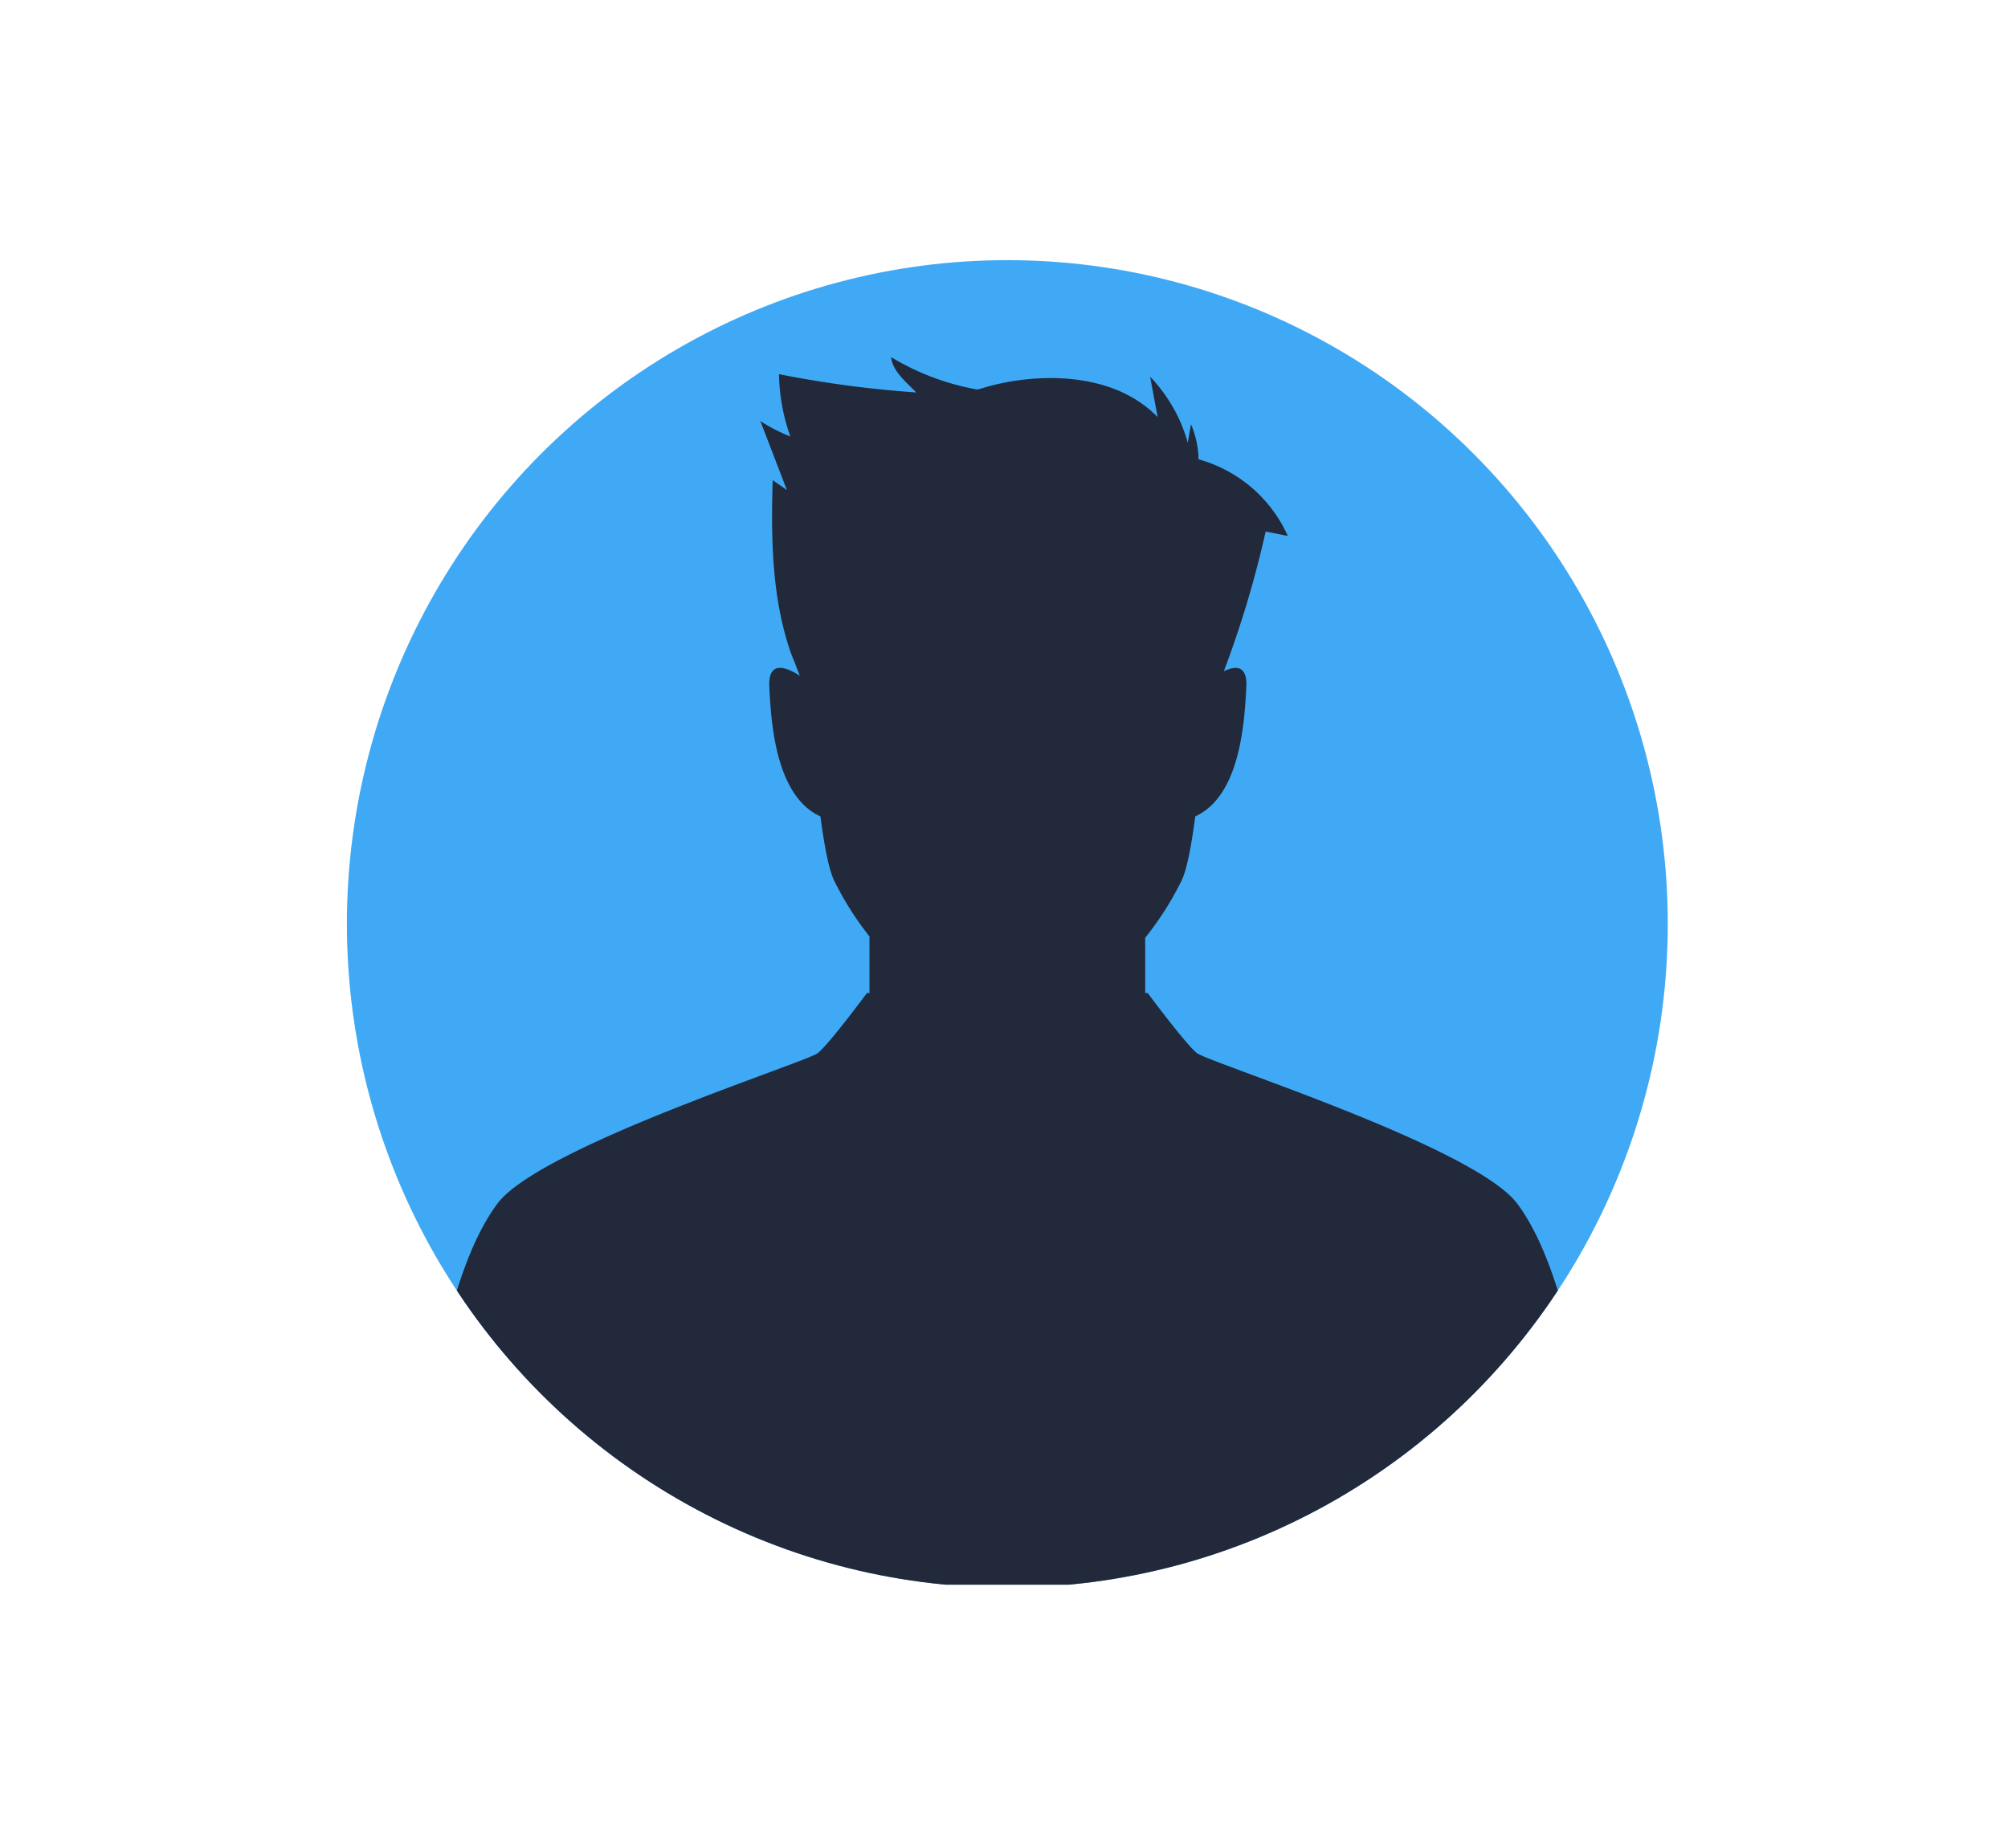 <svg xmlns="http://www.w3.org/2000/svg" xmlns:xlink="http://www.w3.org/1999/xlink" width="301" height="277" viewBox="0 0 301 277"><defs><clipPath id="a"><ellipse cx="99" cy="99.5" rx="99" ry="99.5" transform="translate(52 39)" fill="#fff"/></clipPath><clipPath id="b"><rect width="198.809" height="198.809" rx="20" fill="none"/></clipPath><clipPath id="d"><rect width="301" height="277"/></clipPath></defs><g id="c" clip-path="url(#d)"><g clip-path="url(#a)"><g transform="translate(-5628.405 -915.405)"><g transform="translate(5680 954.163)" clip-path="url(#b)"><rect width="198.809" height="198.809" fill="#3fa9f5"/><path d="M5750.439,1052.467s-5.592,7.565-7.346,8.986-41.707,14.071-48.049,22.59c-8.26,11.083-11.428,36.312-13.051,57.118H5860.98c-1.623-20.806-4.791-46.034-13.051-57.118-6.342-8.52-46.3-21.164-48.047-22.59s-7.348-8.986-7.348-8.986h-.381v-8.291a46.864,46.864,0,0,0,5.441-8.539c.8-1.65,1.477-5.169,2.063-9.652,6.582-3.022,7.375-13.544,7.654-19.444.154-3.246-1.615-3.166-3.371-2.316a154.881,154.881,0,0,0,6.27-20.95l3.324.666a20.749,20.749,0,0,0-13.385-11.491,13.993,13.993,0,0,0-1.133-5.258l-.479,2.778a23.286,23.286,0,0,0-5.645-9.9l1.129,6.054c-7.4-7.58-19.9-6.308-26.215-4.354-.262.079-.547.154-.84.219a37.888,37.888,0,0,1-12.9-4.856c.223,2.117,2.215,3.683,3.766,5.293a163.113,163.113,0,0,1-20.568-2.738,28.966,28.966,0,0,0,1.7,9.339,24.322,24.322,0,0,1-4.5-2.316q1.992,5.174,3.979,10.348l-2.129-1.486c-.252,8.7-.152,17.6,2.7,25.83.184.527.416,1.044.625,1.561.25.686.5,1.347.762,1.948-2.037-1.322-4.779-2.386-4.594,1.625.279,5.9,1.076,16.432,7.664,19.449.588,4.483,1.27,8,2.068,9.647a47.145,47.145,0,0,0,5.283,8.345v8.484Z" transform="translate(-5672.083 -942.352)" fill="#21293a"/></g></g></g></g></svg>
